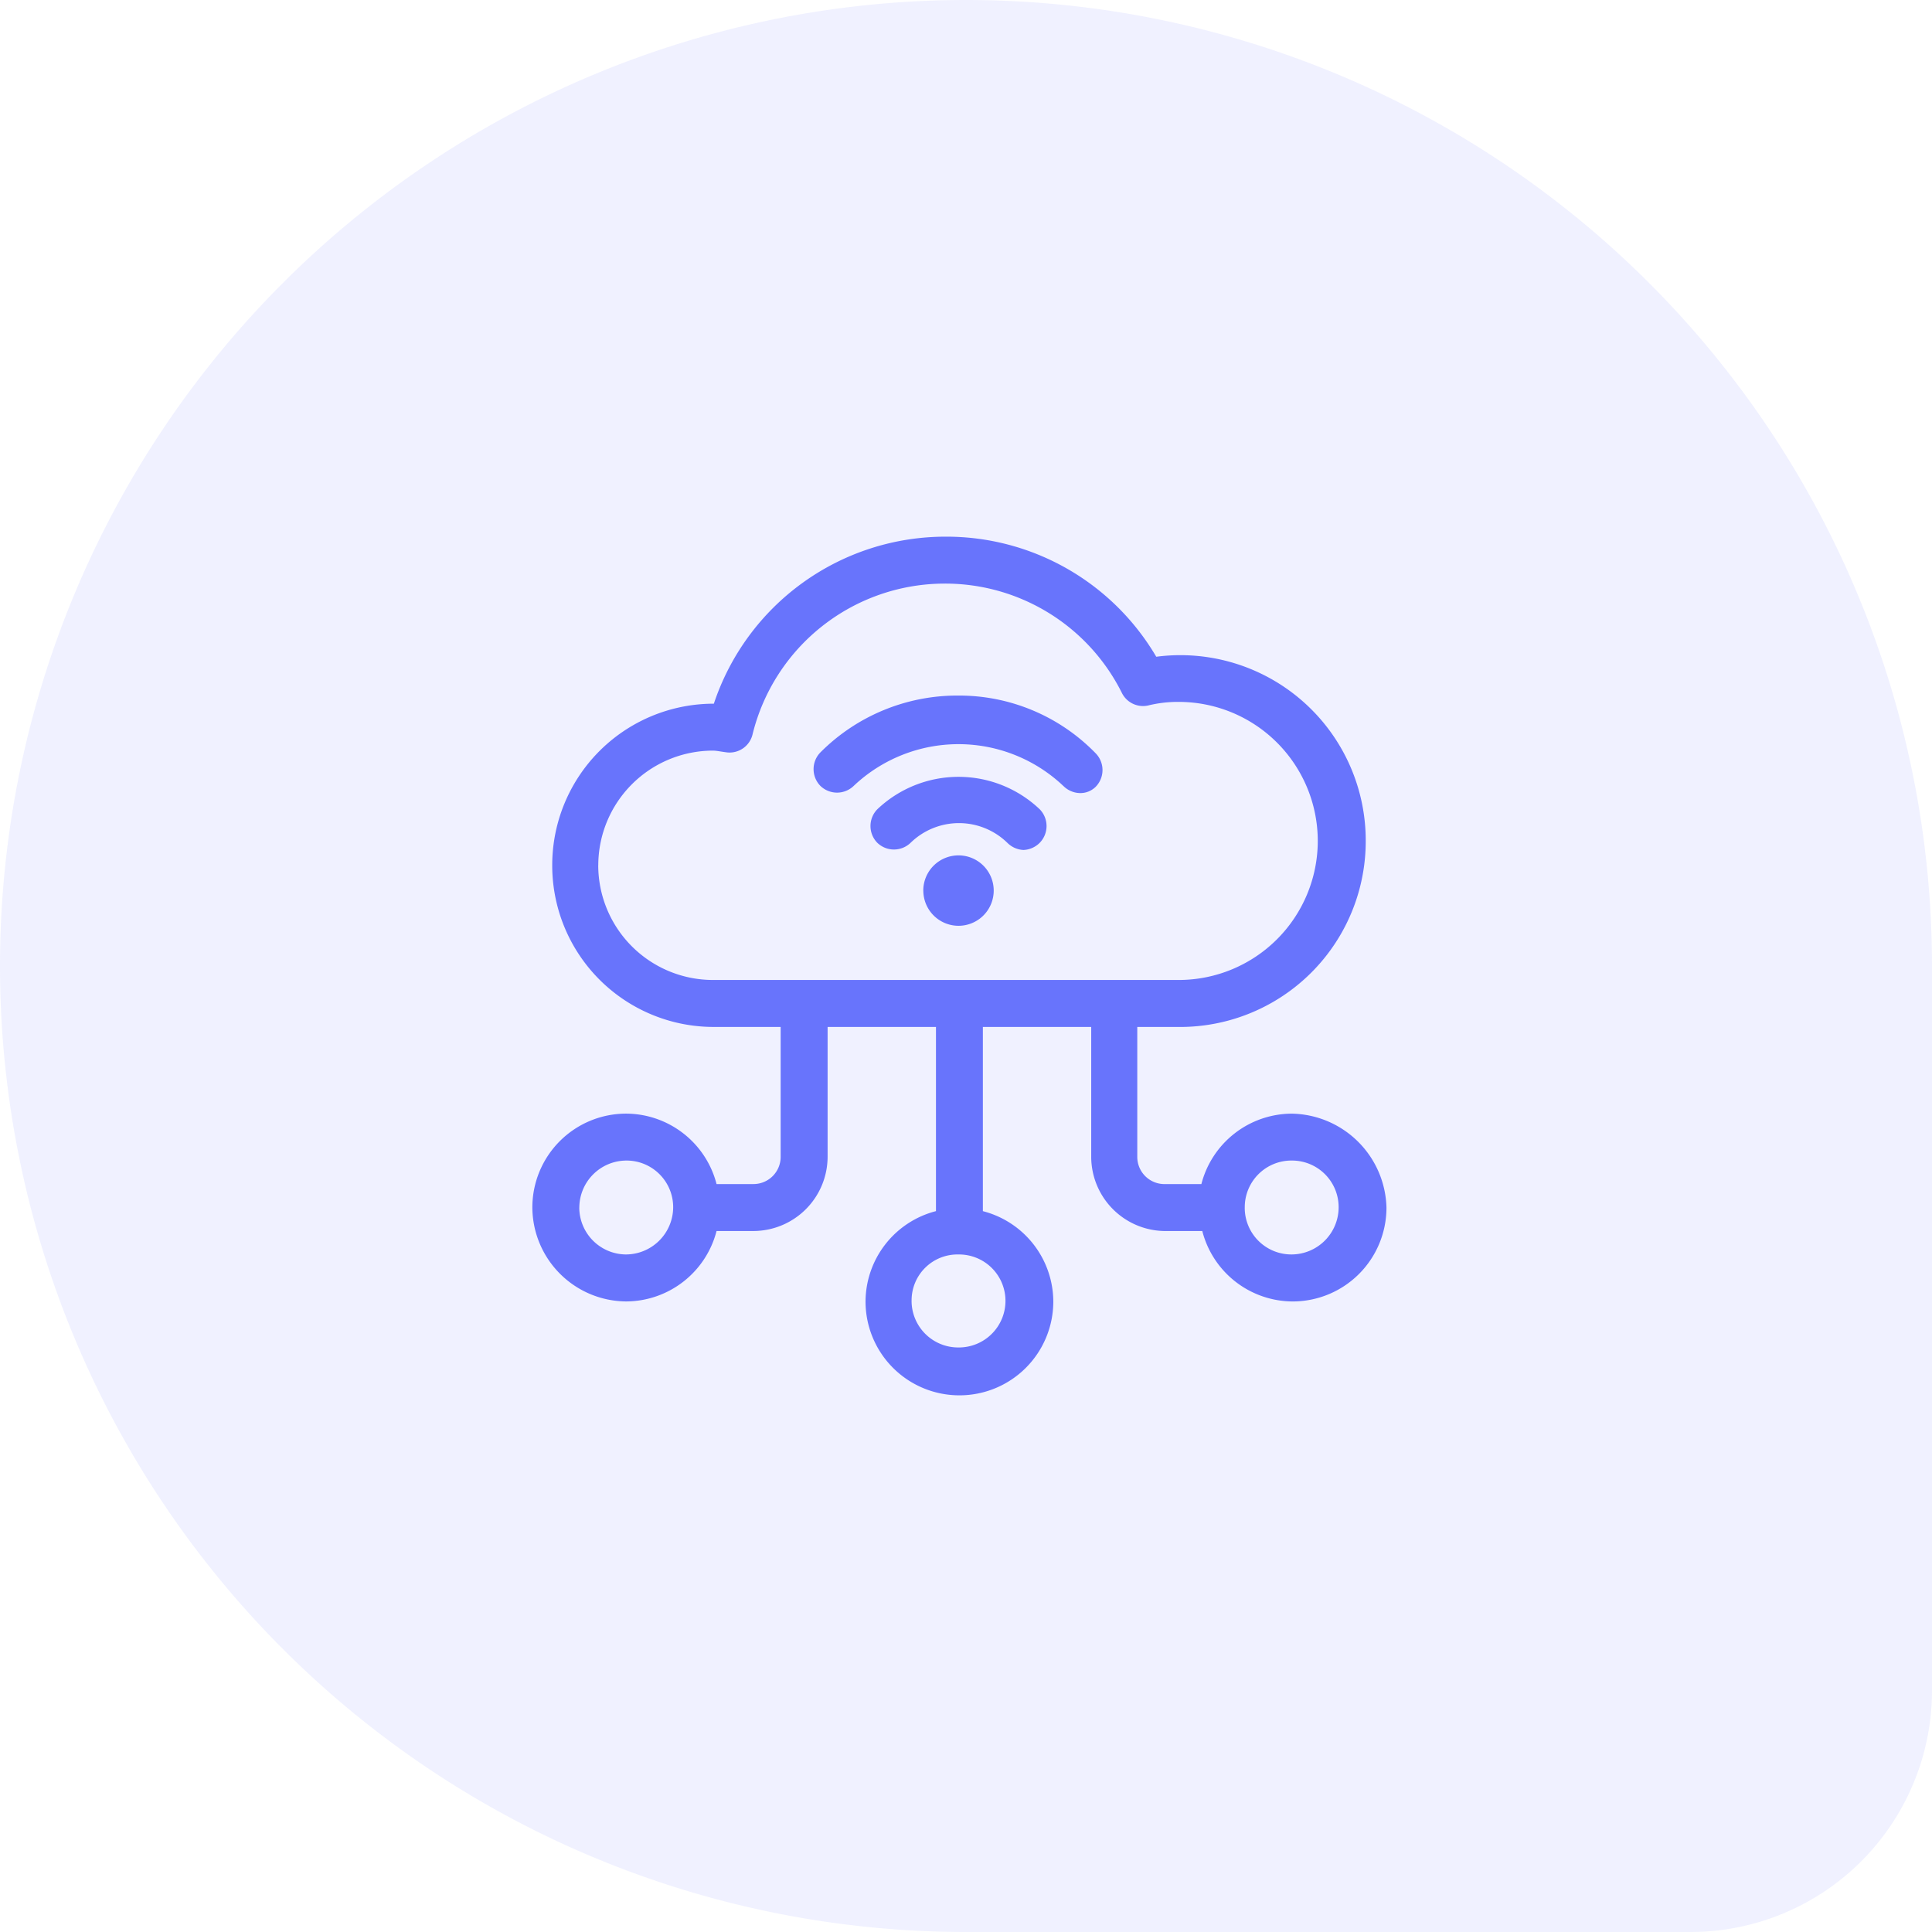 <svg id="Group_7" data-name="Group 7" xmlns="http://www.w3.org/2000/svg" width="90" height="90" viewBox="0 0 90 90">
  <path id="Rectangle_24" data-name="Rectangle 24" d="M45,0h0A45,45,0,0,1,90,45V78.75A11.25,11.25,0,0,1,78.75,90H45A45,45,0,0,1,0,45v0A45,45,0,0,1,45,0Z" fill="#6874fc" opacity="0.1"/>
  <path id="Union_8" data-name="Union 8" d="M-604.48-2539.875a4.368,4.368,0,0,1,3.281-4.206v-8.58h-5.048v6.057a3.464,3.464,0,0,1-3.449,3.449h-1.724a4.368,4.368,0,0,1-4.206,3.281,4.4,4.4,0,0,1-4.375-4.374,4.371,4.371,0,0,1,4.375-4.375,4.368,4.368,0,0,1,4.206,3.281h1.724a1.266,1.266,0,0,0,1.262-1.262v-6.057h-3.112a7.521,7.521,0,0,1-7.529-7.529,7.521,7.521,0,0,1,7.529-7.529,11.369,11.369,0,0,1,10.809-7.781,11.333,11.333,0,0,1,9.8,5.594,8.633,8.633,0,0,1,9.758,8.581,8.652,8.652,0,0,1-8.665,8.665h-1.977v6.057a1.265,1.265,0,0,0,1.262,1.262h1.724a4.368,4.368,0,0,1,4.206-3.281,4.491,4.491,0,0,1,4.416,4.375,4.371,4.371,0,0,1-4.374,4.374,4.367,4.367,0,0,1-4.206-3.281h-1.725a3.464,3.464,0,0,1-3.449-3.449v-6.057h-5.047v8.58a4.368,4.368,0,0,1,3.281,4.206,4.371,4.371,0,0,1-4.374,4.374A4.371,4.371,0,0,1-604.48-2539.875Zm2.145-.042a2.172,2.172,0,0,0,2.187,2.187,2.172,2.172,0,0,0,2.187-2.187,2.163,2.163,0,0,0-2.187-2.145A2.137,2.137,0,0,0-602.334-2539.916Zm15.52-4.333a2.172,2.172,0,0,0,2.187,2.187,2.2,2.2,0,0,0,2.187-2.187,2.172,2.172,0,0,0-2.187-2.187A2.172,2.172,0,0,0-586.814-2544.249Zm-31,0a2.191,2.191,0,0,0,2.145,2.187,2.208,2.208,0,0,0,2.229-2.187,2.172,2.172,0,0,0-2.187-2.187A2.2,2.2,0,0,0-617.813-2544.249Zm.883-15.941a5.349,5.349,0,0,0,5.342,5.342h21.7a6.48,6.48,0,0,0,6.477-6.477,6.48,6.48,0,0,0-6.477-6.477,5.765,5.765,0,0,0-1.43.168,1.1,1.1,0,0,1-1.22-.589,9.2,9.2,0,0,0-8.244-5.09,9.224,9.224,0,0,0-8.959,7.024,1.1,1.1,0,0,1-1.178.841c-.337-.042-.5-.084-.673-.084A5.349,5.349,0,0,0-616.93-2560.19Zm15.142,1.178a1.64,1.64,0,0,1,1.641-1.64,1.64,1.64,0,0,1,1.64,1.64,1.64,1.64,0,0,1-1.64,1.64A1.641,1.641,0,0,1-601.788-2559.012Zm3.912-2.229a3.226,3.226,0,0,0-4.5,0,1.117,1.117,0,0,1-1.556,0,1.117,1.117,0,0,1,0-1.556,5.49,5.49,0,0,1,7.571,0,1.118,1.118,0,0,1,0,1.556,1.131,1.131,0,0,1-.757.337A1.13,1.13,0,0,1-597.876-2561.241Zm2.607-2.65a7.1,7.1,0,0,0-9.758,0,1.117,1.117,0,0,1-1.556,0,1.117,1.117,0,0,1,0-1.556,9,9,0,0,1,6.435-2.65,8.868,8.868,0,0,1,6.393,2.692,1.116,1.116,0,0,1,0,1.556,1.012,1.012,0,0,1-.757.294A1.13,1.13,0,0,1-595.268-2563.891Z" transform="translate(644.8 2600.5)" fill="#6874fc"/>
</svg>

